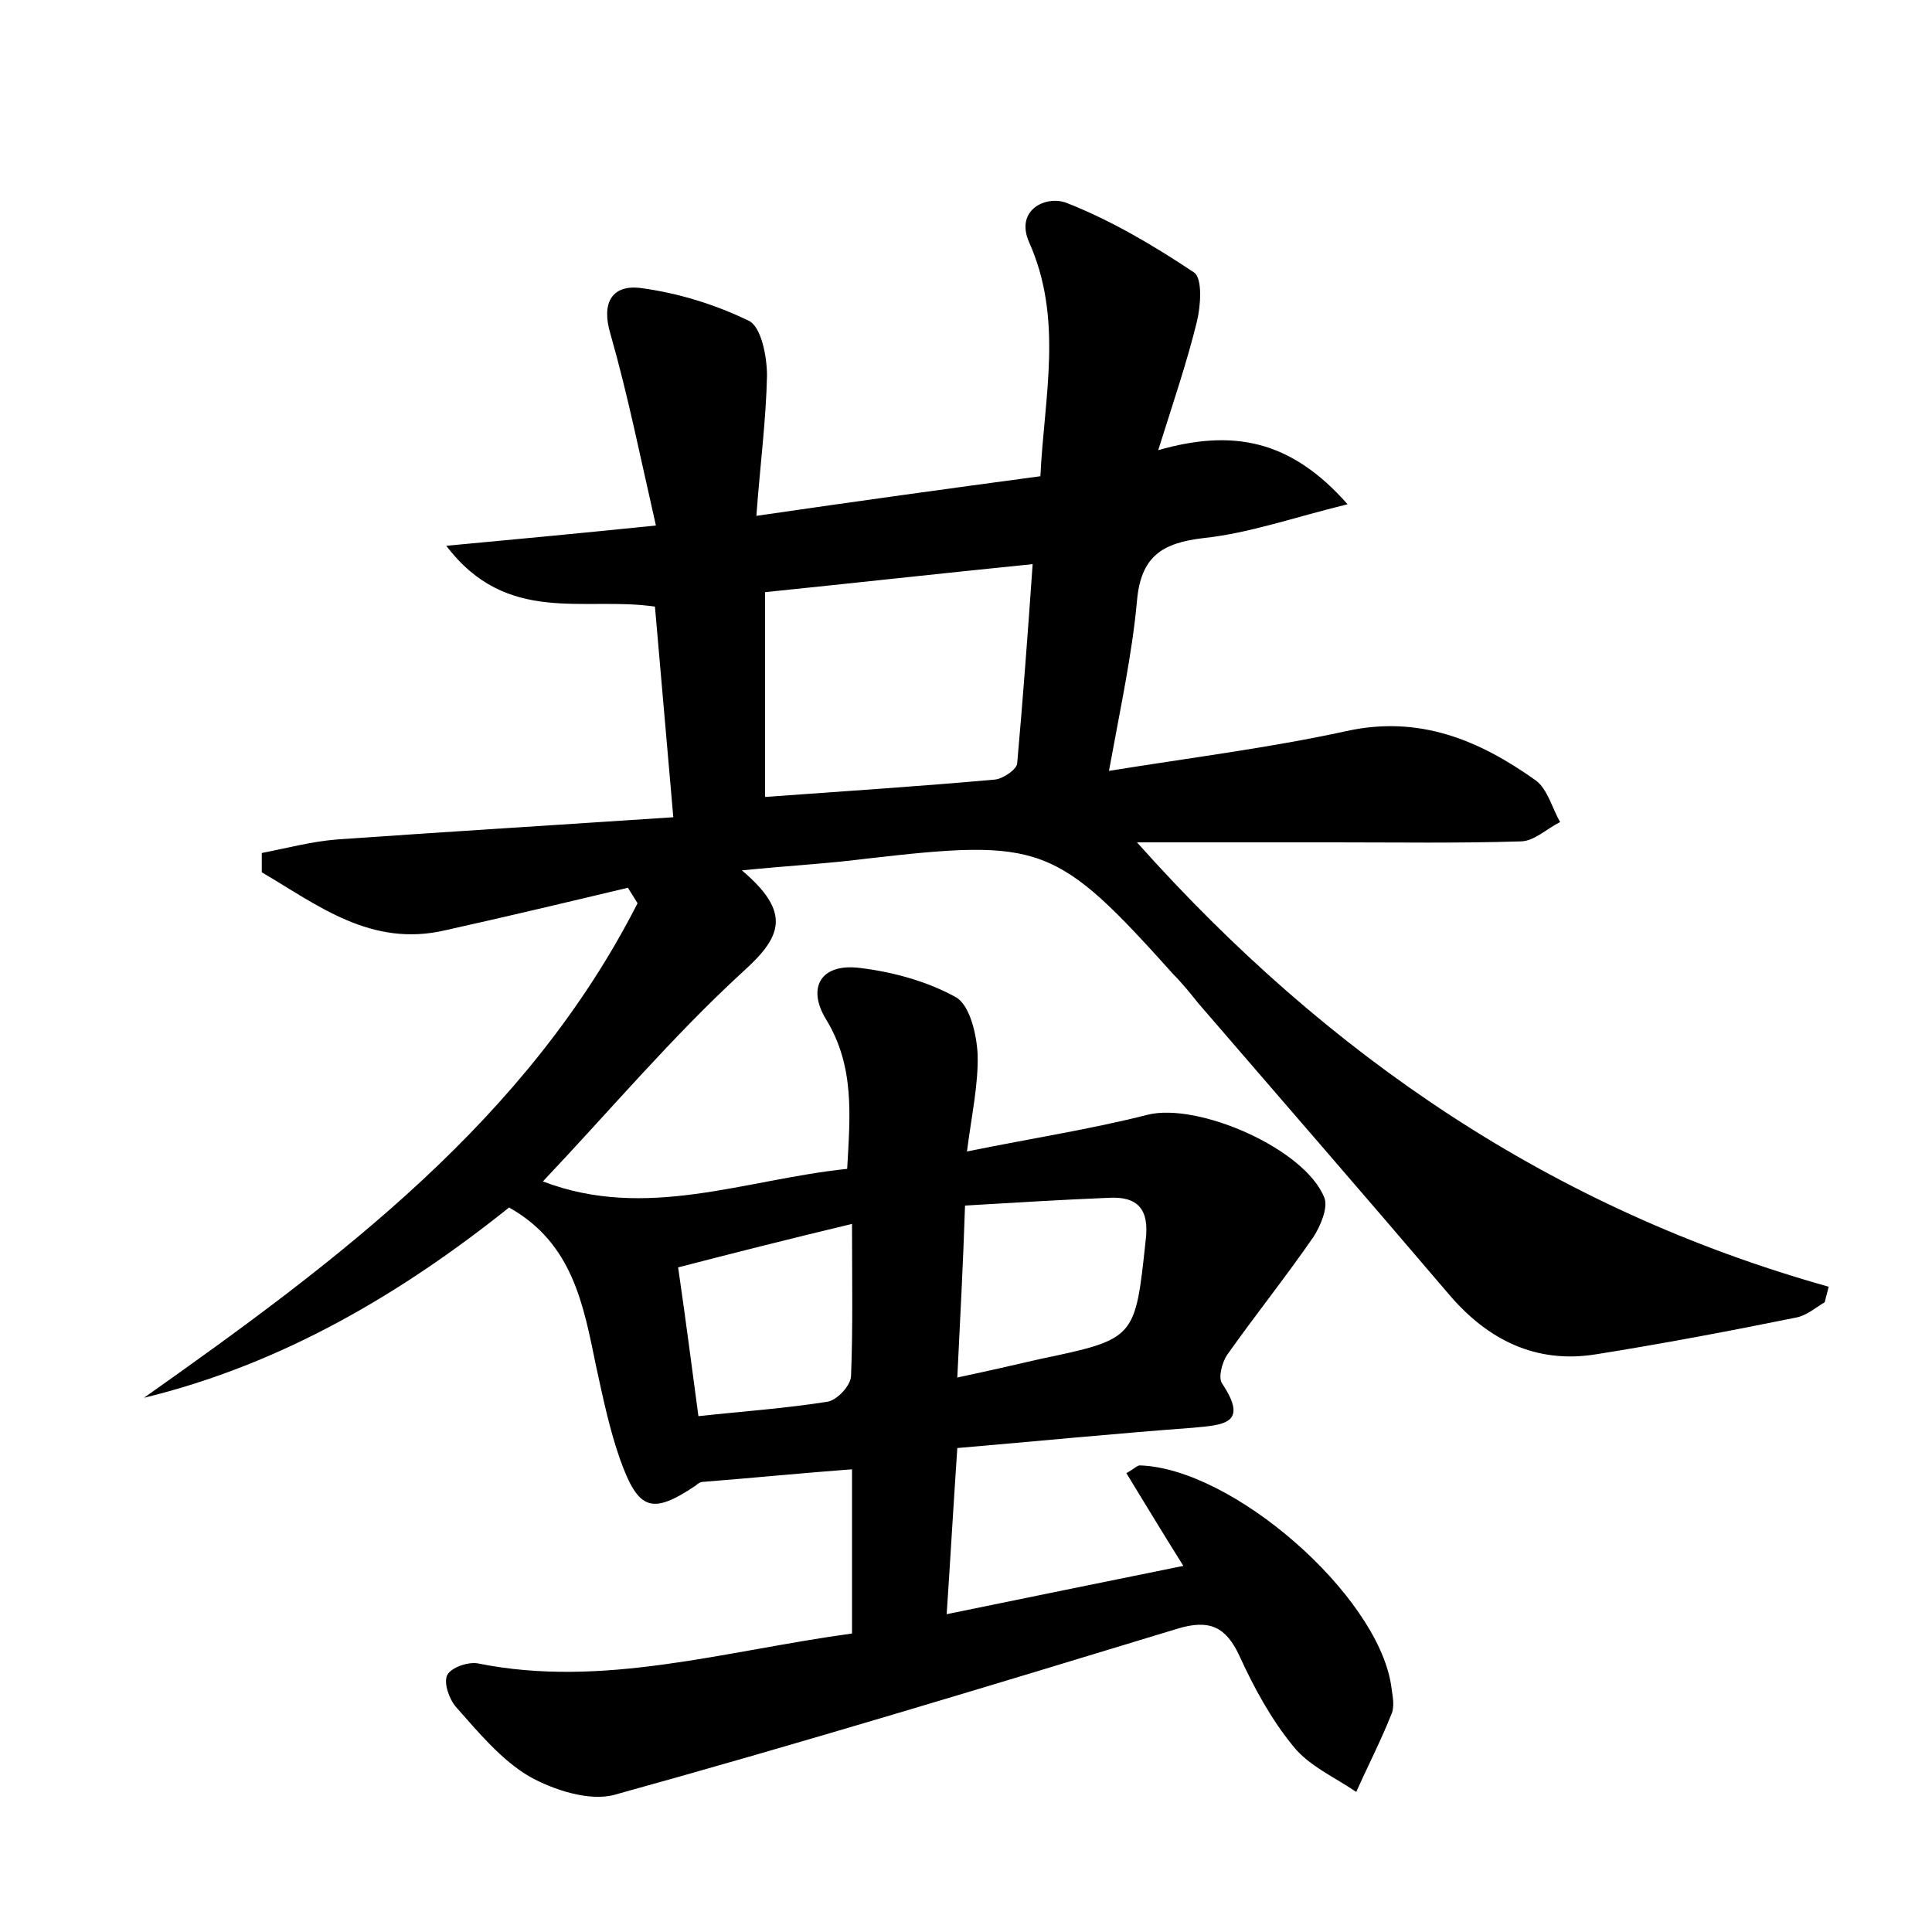<?xml version="1.0" encoding="utf-8"?>
<!-- Generator: Adobe Illustrator 22.0.0, SVG Export Plug-In . SVG Version: 6.00 Build 0)  -->
<svg version="1.1" id="图层_1" xmlns="http://www.w3.org/2000/svg" xmlns:xlink="http://www.w3.org/1999/xlink" x="0px" y="0px"
	 viewBox="0 0 200 200" style="enable-background:new 0 0 200 200;" xml:space="preserve">
<style type="text/css">
	.st0{fill:#FFFFFF;}
</style>
<g>
	
	<path d="M88.2,169.1c0-5.8,0-11.2,0-17c-5.3,0.4-10.3,0.9-15.4,1.3c-0.3,0-0.6,0.2-0.8,0.4c-4.5,3-5.9,2.6-7.8-2.7
		c-1.1-3.1-1.8-6.5-2.5-9.7c-1.3-6.3-2.4-12.7-9-16.4c-11,8.8-23.4,16.2-37.8,19.7c20.1-14.2,39.7-28.8,51.1-51.2
		c-0.3-0.5-0.7-1.1-1-1.6c-6.3,1.5-12.6,3-18.9,4.4c-7.7,1.8-13.2-2.6-19-6c0-0.7,0-1.4,0-2c2.6-0.5,5.2-1.2,7.8-1.4
		c11.4-0.8,22.8-1.5,34.8-2.3c-0.7-8.1-1.3-15-1.9-21.8c-7.3-1.1-15.3,2-21.6-6.3c7.5-0.7,13.9-1.3,21.7-2.1
		c-1.6-7-2.9-13.5-4.7-19.8c-1-3.3,0.2-5.1,3-4.8c3.9,0.5,7.8,1.7,11.3,3.4c1.3,0.6,1.9,3.7,1.9,5.7c-0.1,4.6-0.7,9.1-1.1,14.5
		c10.3-1.5,19.7-2.8,29.4-4.1c0.4-8.3,2.4-16.3-1.2-24.3c-1.4-3.3,1.8-4.8,3.9-4c4.6,1.8,9,4.4,13.2,7.2c0.9,0.6,0.7,3.5,0.3,5.1
		c-1,4.1-2.4,8.2-4,13.3c7.7-2.2,13.7-1.1,19.6,5.6c-5.7,1.4-10.2,3-14.9,3.5c-4.3,0.5-6.5,1.9-6.9,6.5c-0.5,5.5-1.7,11-2.9,17.6
		c8.7-1.4,16.7-2.4,24.5-4.1c7.6-1.7,13.8,0.9,19.7,5.1c1.2,0.9,1.7,2.9,2.5,4.3c-1.4,0.7-2.7,2-4.1,2c-6.4,0.2-12.8,0.1-19.2,0.1
		c-6.7,0-13.4,0-20.5,0c19.8,22.2,43.1,38,71.6,46c-0.1,0.5-0.3,1.1-0.4,1.6c-1,0.6-1.9,1.4-3,1.6c-6.9,1.4-13.8,2.7-20.7,3.8
		c-6.2,1-11.2-1.5-15.2-6.2c-8.6-10.1-17.3-20.1-26-30.2c-0.8-1-1.6-2-2.5-2.9c-12.2-13.6-13.7-14.1-31.9-12
		c-3.9,0.5-7.8,0.7-12.8,1.2c5.2,4.4,4.1,6.9,0.1,10.5c-7.3,6.7-13.7,14.3-20.7,21.7c10.7,4.1,20.9-0.2,31.5-1.3
		c0.3-5.5,0.8-10.6-2.2-15.5c-2-3.3-0.5-5.8,3.5-5.3c3.4,0.4,7,1.4,9.9,3c1.5,0.8,2.2,3.9,2.3,5.9c0.1,3.1-0.6,6.2-1.1,10.1
		c6.9-1.4,12.8-2.3,18.7-3.8c5.2-1.3,16.3,3.5,18.3,8.6c0.4,1-0.4,2.9-1.1,4c-2.9,4.2-6.1,8.2-9,12.3c-0.5,0.8-0.9,2.3-0.5,2.9
		c2.8,4.2,0.2,4.3-3,4.6c-8.1,0.6-16.2,1.4-24.4,2.1c-0.4,5.9-0.7,11.2-1.1,17.2c8.3-1.7,16.1-3.3,24.5-5c-2.2-3.5-4-6.5-5.9-9.6
		c0.9-0.5,1.1-0.8,1.4-0.8c9.6,0.3,24.5,13.3,26,22.7c0.1,0.9,0.4,2,0.1,2.9c-1.1,2.8-2.5,5.5-3.7,8.2c-2.2-1.5-4.9-2.7-6.5-4.7
		c-2.3-2.8-4.1-6.1-5.6-9.4c-1.4-3-3.1-3.8-6.4-2.8c-19.4,5.9-38.8,11.8-58.3,17.2c-2.6,0.7-6.3-0.5-8.8-1.9
		c-2.9-1.7-5.3-4.6-7.6-7.2c-0.7-0.8-1.3-2.5-0.9-3.3c0.4-0.8,2.2-1.4,3.2-1.2C62.4,174.8,75,170.9,88.2,169.1z M79.2,82.5
		c8.3-0.6,16-1.1,23.8-1.8c0.9-0.1,2.3-1.1,2.3-1.7c0.6-6.7,1.1-13.5,1.6-20.6c-9.9,1-18.9,2-27.7,2.9
		C79.2,68.6,79.2,75.4,79.2,82.5z M99.1,142.6c3.3-0.7,5.9-1.3,8.5-1.9c10-2.1,9.9-2.1,11-12.3c0.4-3.2-0.8-4.6-3.9-4.4
		c-4.9,0.2-9.7,0.5-14.8,0.8C99.7,130.9,99.4,136.4,99.1,142.6z M70.2,131.2c0.8,5.5,1.4,10.2,2.1,15.4c4.6-0.5,9-0.8,13.4-1.5
		c1-0.2,2.4-1.7,2.4-2.7c0.2-5,0.1-10,0.1-15.7C81.5,128.3,76,129.7,70.2,131.2z"/>
	
	
	
</g>
</svg>
